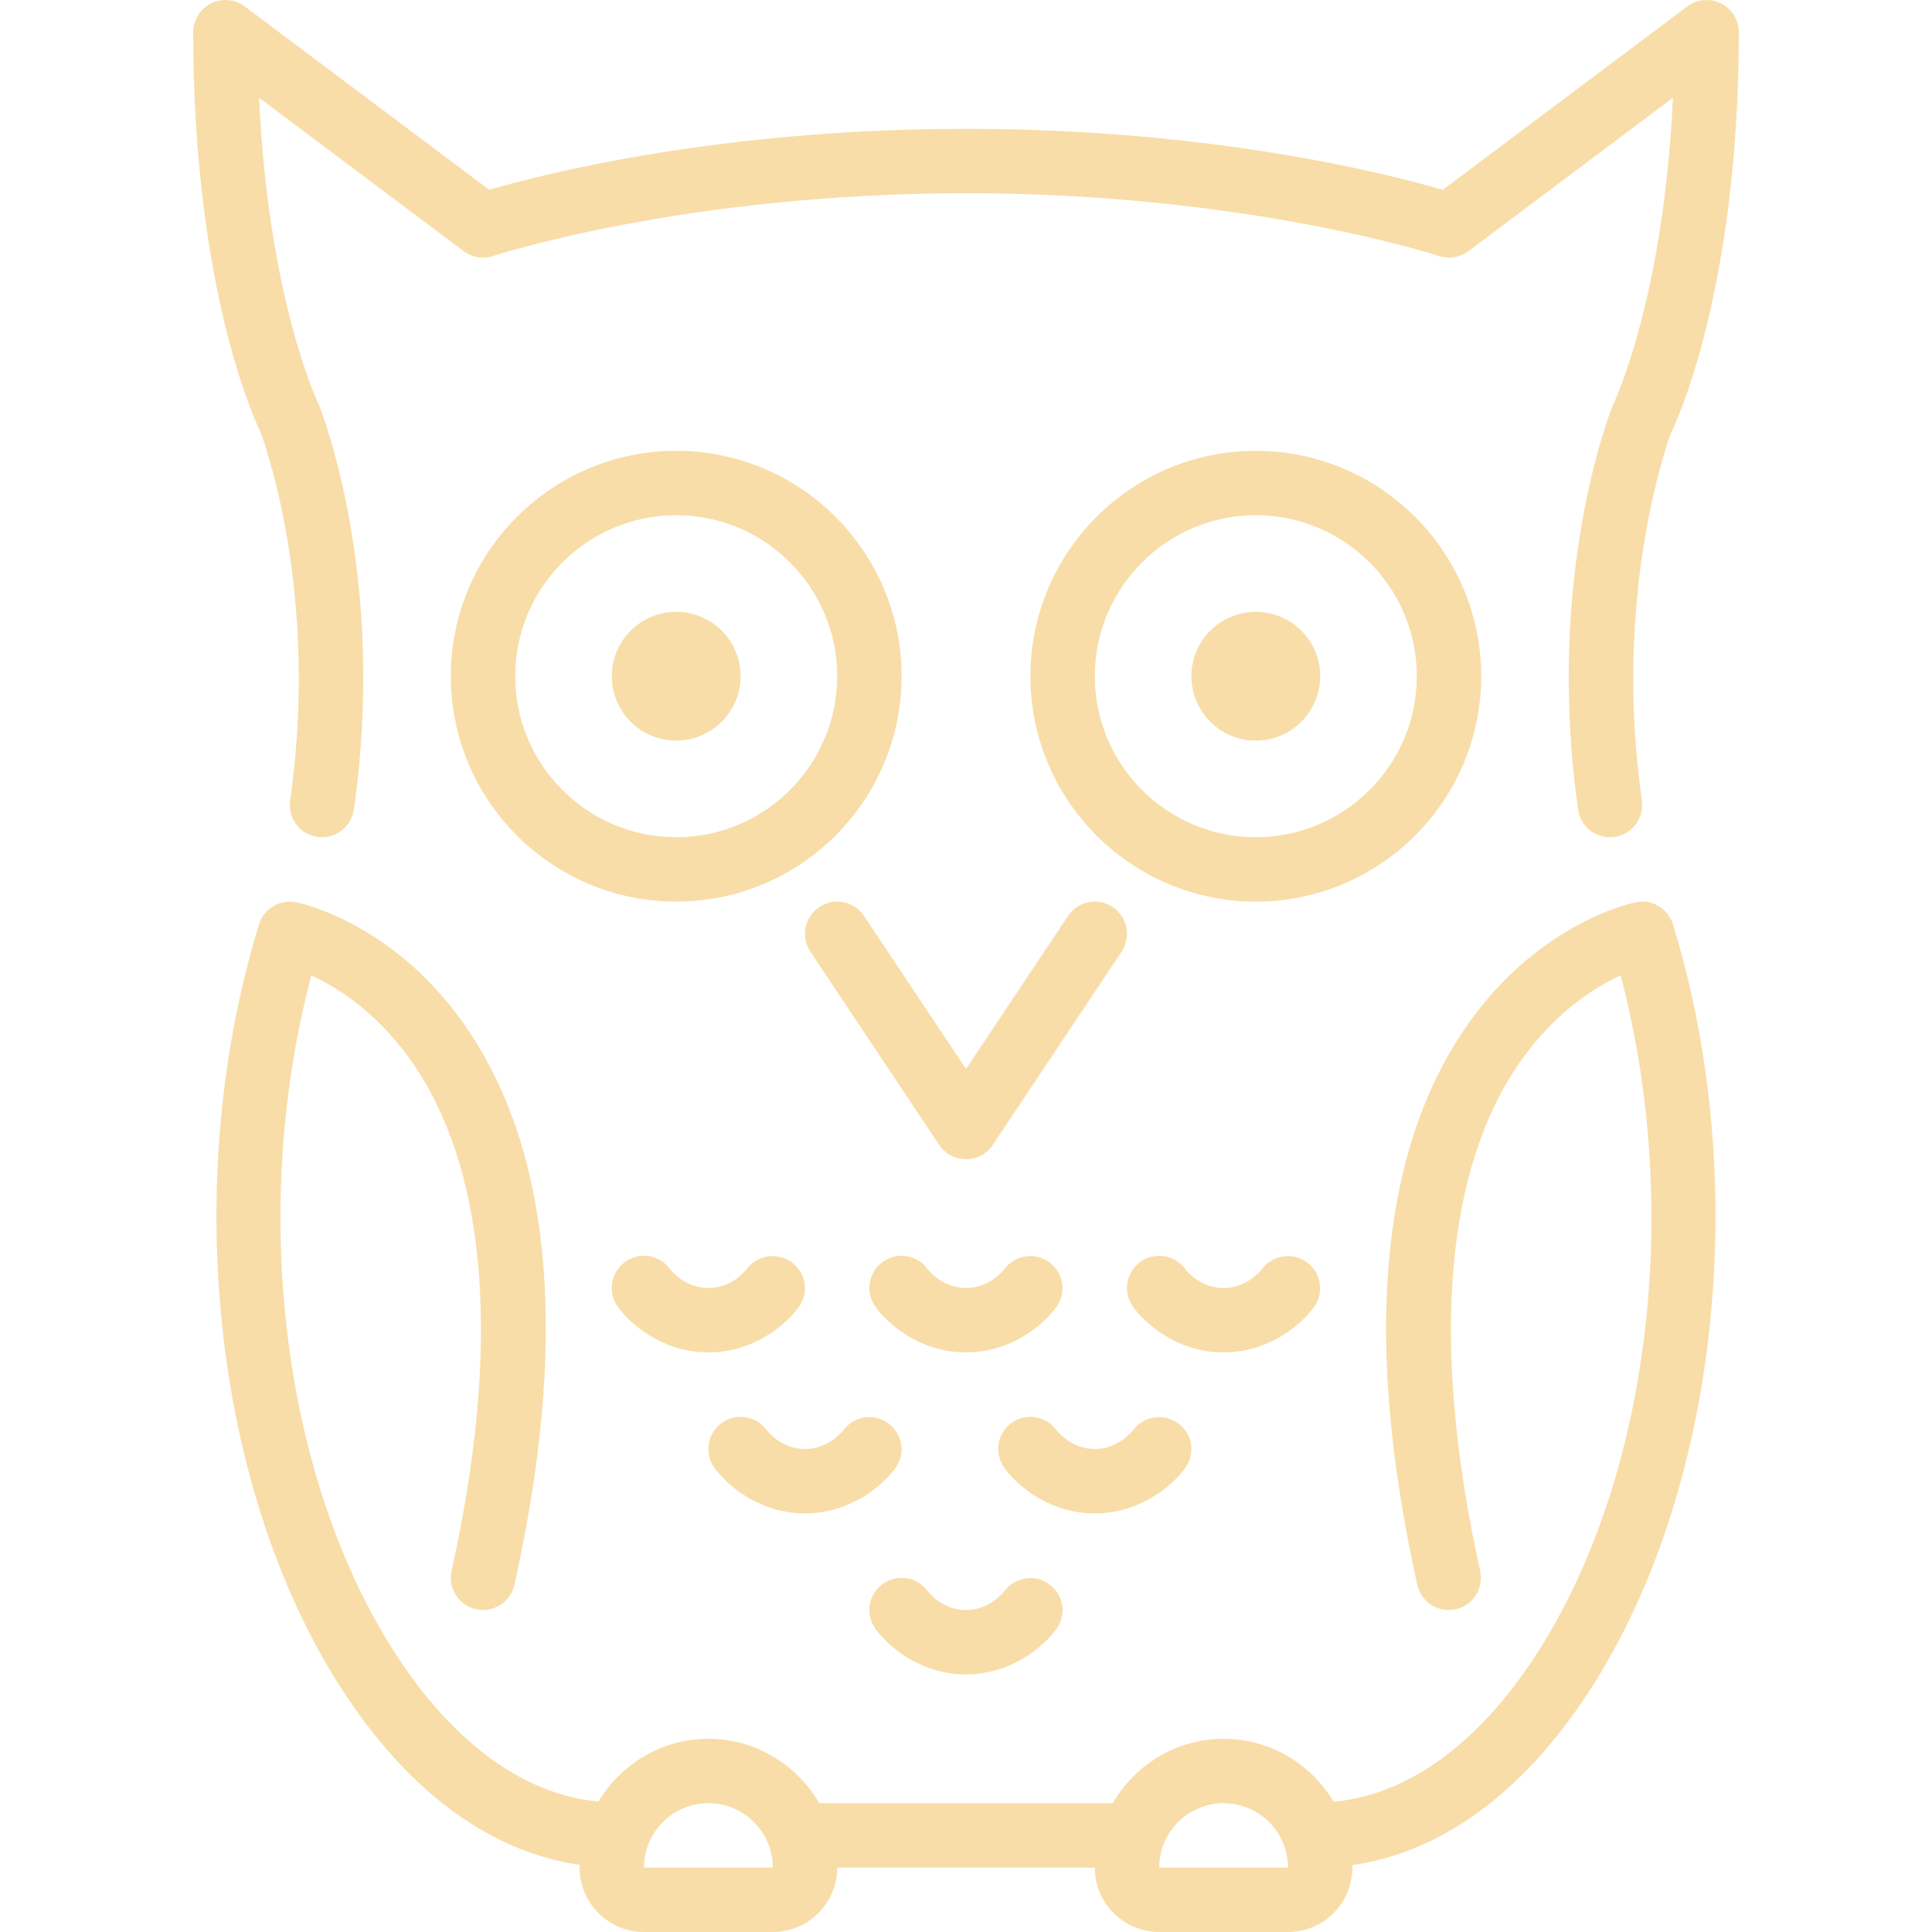 <?xml version="1.0" encoding="iso-8859-1"?>
<!-- Uploaded to: SVG Repo, www.svgrepo.com, Generator: SVG Repo Mixer Tools -->
<svg fill="#F8DDA8" height="800px" width="800px" version="1.1" id="Layer_1" xmlns="http://www.w3.org/2000/svg" xmlns:xlink="http://www.w3.org/1999/xlink" 
	 viewBox="0 0 512.007 512.007" xml:space="preserve">
<g>
	<g>
		<g>
			<path d="M187.737,358.407c12.237,0,20.872-7.646,24.047-12.16c2.679-3.814,1.766-9.011-2.005-11.75
				c-3.789-2.748-9.088-1.894-11.887,1.835c-0.154,0.205-3.831,5.009-10.155,5.009c-6.221,0-9.882-4.642-10.146-4.992
				c-2.731-3.78-7.996-4.676-11.827-1.988c-3.857,2.714-4.787,8.038-2.074,11.887C166.864,350.761,175.5,358.407,187.737,358.407z"
				/>
			<path d="M179.204,119.474c-32.939,0-59.733,26.795-59.733,59.733s26.795,59.733,59.733,59.733
				c32.939,0,59.733-26.795,59.733-59.733S212.142,119.474,179.204,119.474z M179.204,221.874c-23.526,0-42.667-19.14-42.667-42.667
				c0-23.526,19.14-42.667,42.667-42.667c23.526,0,42.667,19.14,42.667,42.667C221.87,202.734,202.73,221.874,179.204,221.874z"/>
			<path d="M266.158,336.331c-0.154,0.205-3.831,5.009-10.155,5.009c-6.221,0-9.882-4.642-10.146-4.992
				c-2.731-3.78-7.996-4.676-11.827-1.988c-3.857,2.714-4.787,8.038-2.074,11.887c3.174,4.514,11.81,12.16,24.047,12.16
				s20.872-7.646,24.047-12.16c2.679-3.814,1.766-9.011-2.005-11.75C274.265,331.749,268.957,332.602,266.158,336.331z"/>
			<path d="M76.889,212.129c-0.666,4.668,2.577,8.994,7.236,9.66c4.651,0.631,8.986-2.577,9.66-7.236
				c8.755-61.295-8.329-104.951-9.335-107.401c-0.154-0.307-13.329-27.682-15.787-81.246l54.221,40.661
				c2.236,1.681,5.146,2.15,7.808,1.271c0.503-0.171,50.987-16.631,125.312-16.631s124.8,16.461,125.312,16.631
				c2.662,0.879,5.572,0.41,7.808-1.271l54.221-40.661c-2.458,53.564-15.667,80.998-16.068,81.86
				c-0.725,1.835-17.809,45.491-9.054,106.786c0.606,4.25,4.258,7.322,8.44,7.322c0.401,0,0.802-0.026,1.22-0.085
				c4.659-0.666,7.902-4.992,7.236-9.66c-8.055-56.354,7.757-97.374,7.714-97.374c0.734-1.468,17.971-36.727,17.971-106.214
				c0-3.234-1.826-6.187-4.719-7.637c-2.901-1.451-6.349-1.135-8.934,0.811l-64.794,48.597
				c-14.08-4.122-60.868-16.171-126.353-16.171S143.731,46.19,129.651,50.311L64.857,1.714c-2.594-1.946-6.05-2.261-8.934-0.811
				c-2.893,1.451-4.719,4.403-4.719,7.637c0,69.487,17.229,104.747,17.672,105.574C69.038,114.516,85.004,155.314,76.889,212.129z"
				/>
			<path d="M294.873,240.374c-3.934-2.628-9.225-1.562-11.836,2.364l-27.034,40.55l-27.034-40.55
				c-2.62-3.925-7.919-4.992-11.836-2.364c-3.917,2.611-4.975,7.91-2.364,11.836l34.133,51.2c1.579,2.372,4.241,3.797,7.1,3.797
				c2.85,0,5.513-1.425,7.1-3.797l34.133-51.2C299.848,248.285,298.79,242.985,294.873,240.374z"/>
			<path d="M179.204,162.141c-9.412,0-17.067,7.654-17.067,17.067s7.654,17.067,17.067,17.067c9.412,0,17.067-7.654,17.067-17.067
				S188.616,162.141,179.204,162.141z"/>
			<path d="M314.184,388.914c2.679-3.814,1.766-9.011-2.005-11.75c-3.789-2.748-9.088-1.886-11.887,1.835
				c-0.154,0.205-3.831,5.009-10.155,5.009c-6.221,0-9.882-4.642-10.146-4.992c-2.731-3.78-8.004-4.676-11.827-1.988
				c-3.857,2.705-4.787,8.03-2.074,11.887c3.174,4.514,11.81,12.16,24.047,12.16C302.374,401.074,311.009,393.428,314.184,388.914z"
				/>
			<path d="M392.537,179.207c0-32.939-26.795-59.733-59.733-59.733s-59.733,26.795-59.733,59.733s26.795,59.733,59.733,59.733
				S392.537,212.146,392.537,179.207z M332.804,221.874c-23.526,0-42.667-19.14-42.667-42.667c0-23.526,19.14-42.667,42.667-42.667
				c23.526,0,42.667,19.14,42.667,42.667C375.47,202.734,356.33,221.874,332.804,221.874z"/>
			<path d="M433.531,239.111c-1.109,0.213-27.264,5.743-46.421,35.123c-21.692,33.289-25.566,82.321-11.511,145.749
				c1.015,4.608,5.598,7.509,10.172,6.494c4.608-1.024,7.509-5.581,6.494-10.18c-12.766-57.617-9.711-103.356,8.832-132.258
				c9.557-14.891,21.043-22.161,28.382-25.54c17.348,65.562,6.562,141.312-27.255,187.059
				c-10.206,13.798-26.786,29.892-48.785,31.915c-5.973-9.933-16.751-16.666-29.167-16.666c-12.578,0-23.467,6.912-29.38,17.067
				h-77.773c-5.922-10.155-16.802-17.067-29.38-17.067c-12.407,0-23.177,6.724-29.158,16.649
				c-22.033-2.125-38.639-18.261-48.862-32.094c-33.801-45.773-44.561-121.438-27.196-186.863
				c7.253,3.337,18.577,10.487,28.075,25.062c18.816,28.885,21.956,74.778,9.079,132.727c-1.024,4.599,1.877,9.156,6.477,10.18
				c4.591,1.015,9.156-1.877,10.18-6.477c14.097-63.428,10.249-112.461-11.435-145.749c-19.14-29.389-45.312-34.918-46.421-35.132
				c-4.292-0.845-8.542,1.664-9.83,5.854c-22.187,72.115-10.94,158.686,27.349,210.526c16.572,22.451,36.361,35.669,57.677,38.733
				c0,0.247-0.068,0.469-0.068,0.717c0,9.412,7.654,17.067,17.067,17.067h34.133c9.412,0,17.067-7.654,17.067-17.067h68.267
				c0,9.412,7.654,17.067,17.067,17.067h34.133c9.412,0,17.067-7.654,17.067-17.067c0-0.23-0.06-0.444-0.068-0.666
				c21.291-2.995,41.045-16.171,57.609-38.571c38.306-51.814,49.579-138.47,27.418-210.731
				C442.073,240.784,437.806,238.215,433.531,239.111z M170.67,494.941c0-9.412,7.654-17.067,17.067-17.067
				c9.412,0,17.067,7.654,17.075,17.067H170.67z M307.204,494.941c0-9.412,7.654-17.067,17.067-17.067s17.067,7.654,17.075,17.067
				H307.204z"/>
			<path d="M213.337,401.074c12.237,0,20.873-7.646,24.047-12.16c2.68-3.814,1.766-9.011-2.005-11.75
				c-3.789-2.748-9.088-1.886-11.887,1.835c-0.154,0.205-3.831,5.009-10.155,5.009c-6.221,0-9.882-4.642-10.146-4.992
				c-2.731-3.78-7.996-4.676-11.827-1.988c-3.857,2.705-4.787,8.03-2.074,11.887C192.464,393.428,201.1,401.074,213.337,401.074z"/>
			<path d="M332.804,162.141c-9.412,0-17.067,7.654-17.067,17.067s7.654,17.067,17.067,17.067s17.067-7.654,17.067-17.067
				S342.216,162.141,332.804,162.141z"/>
			<path d="M256.004,443.741c12.237,0,20.872-7.646,24.047-12.16c2.679-3.814,1.766-9.011-2.005-11.75
				c-3.78-2.756-9.088-1.894-11.887,1.835c-0.154,0.205-3.831,5.009-10.155,5.009c-6.221,0-9.882-4.642-10.146-4.992
				c-2.731-3.78-7.996-4.676-11.827-1.988c-3.857,2.714-4.787,8.03-2.074,11.887C235.131,436.095,243.767,443.741,256.004,443.741z"
				/>
			<path d="M348.317,346.247c2.679-3.814,1.766-9.011-2.005-11.75c-3.78-2.748-9.079-1.894-11.887,1.835
				c-0.154,0.205-3.831,5.009-10.155,5.009c-6.221,0-9.882-4.642-10.146-4.992c-2.731-3.78-8.004-4.676-11.827-1.988
				c-3.857,2.714-4.787,8.038-2.074,11.887c3.174,4.514,11.81,12.16,24.047,12.16S345.143,350.761,348.317,346.247z"/>
		</g>
	</g>
</g>
</svg>
